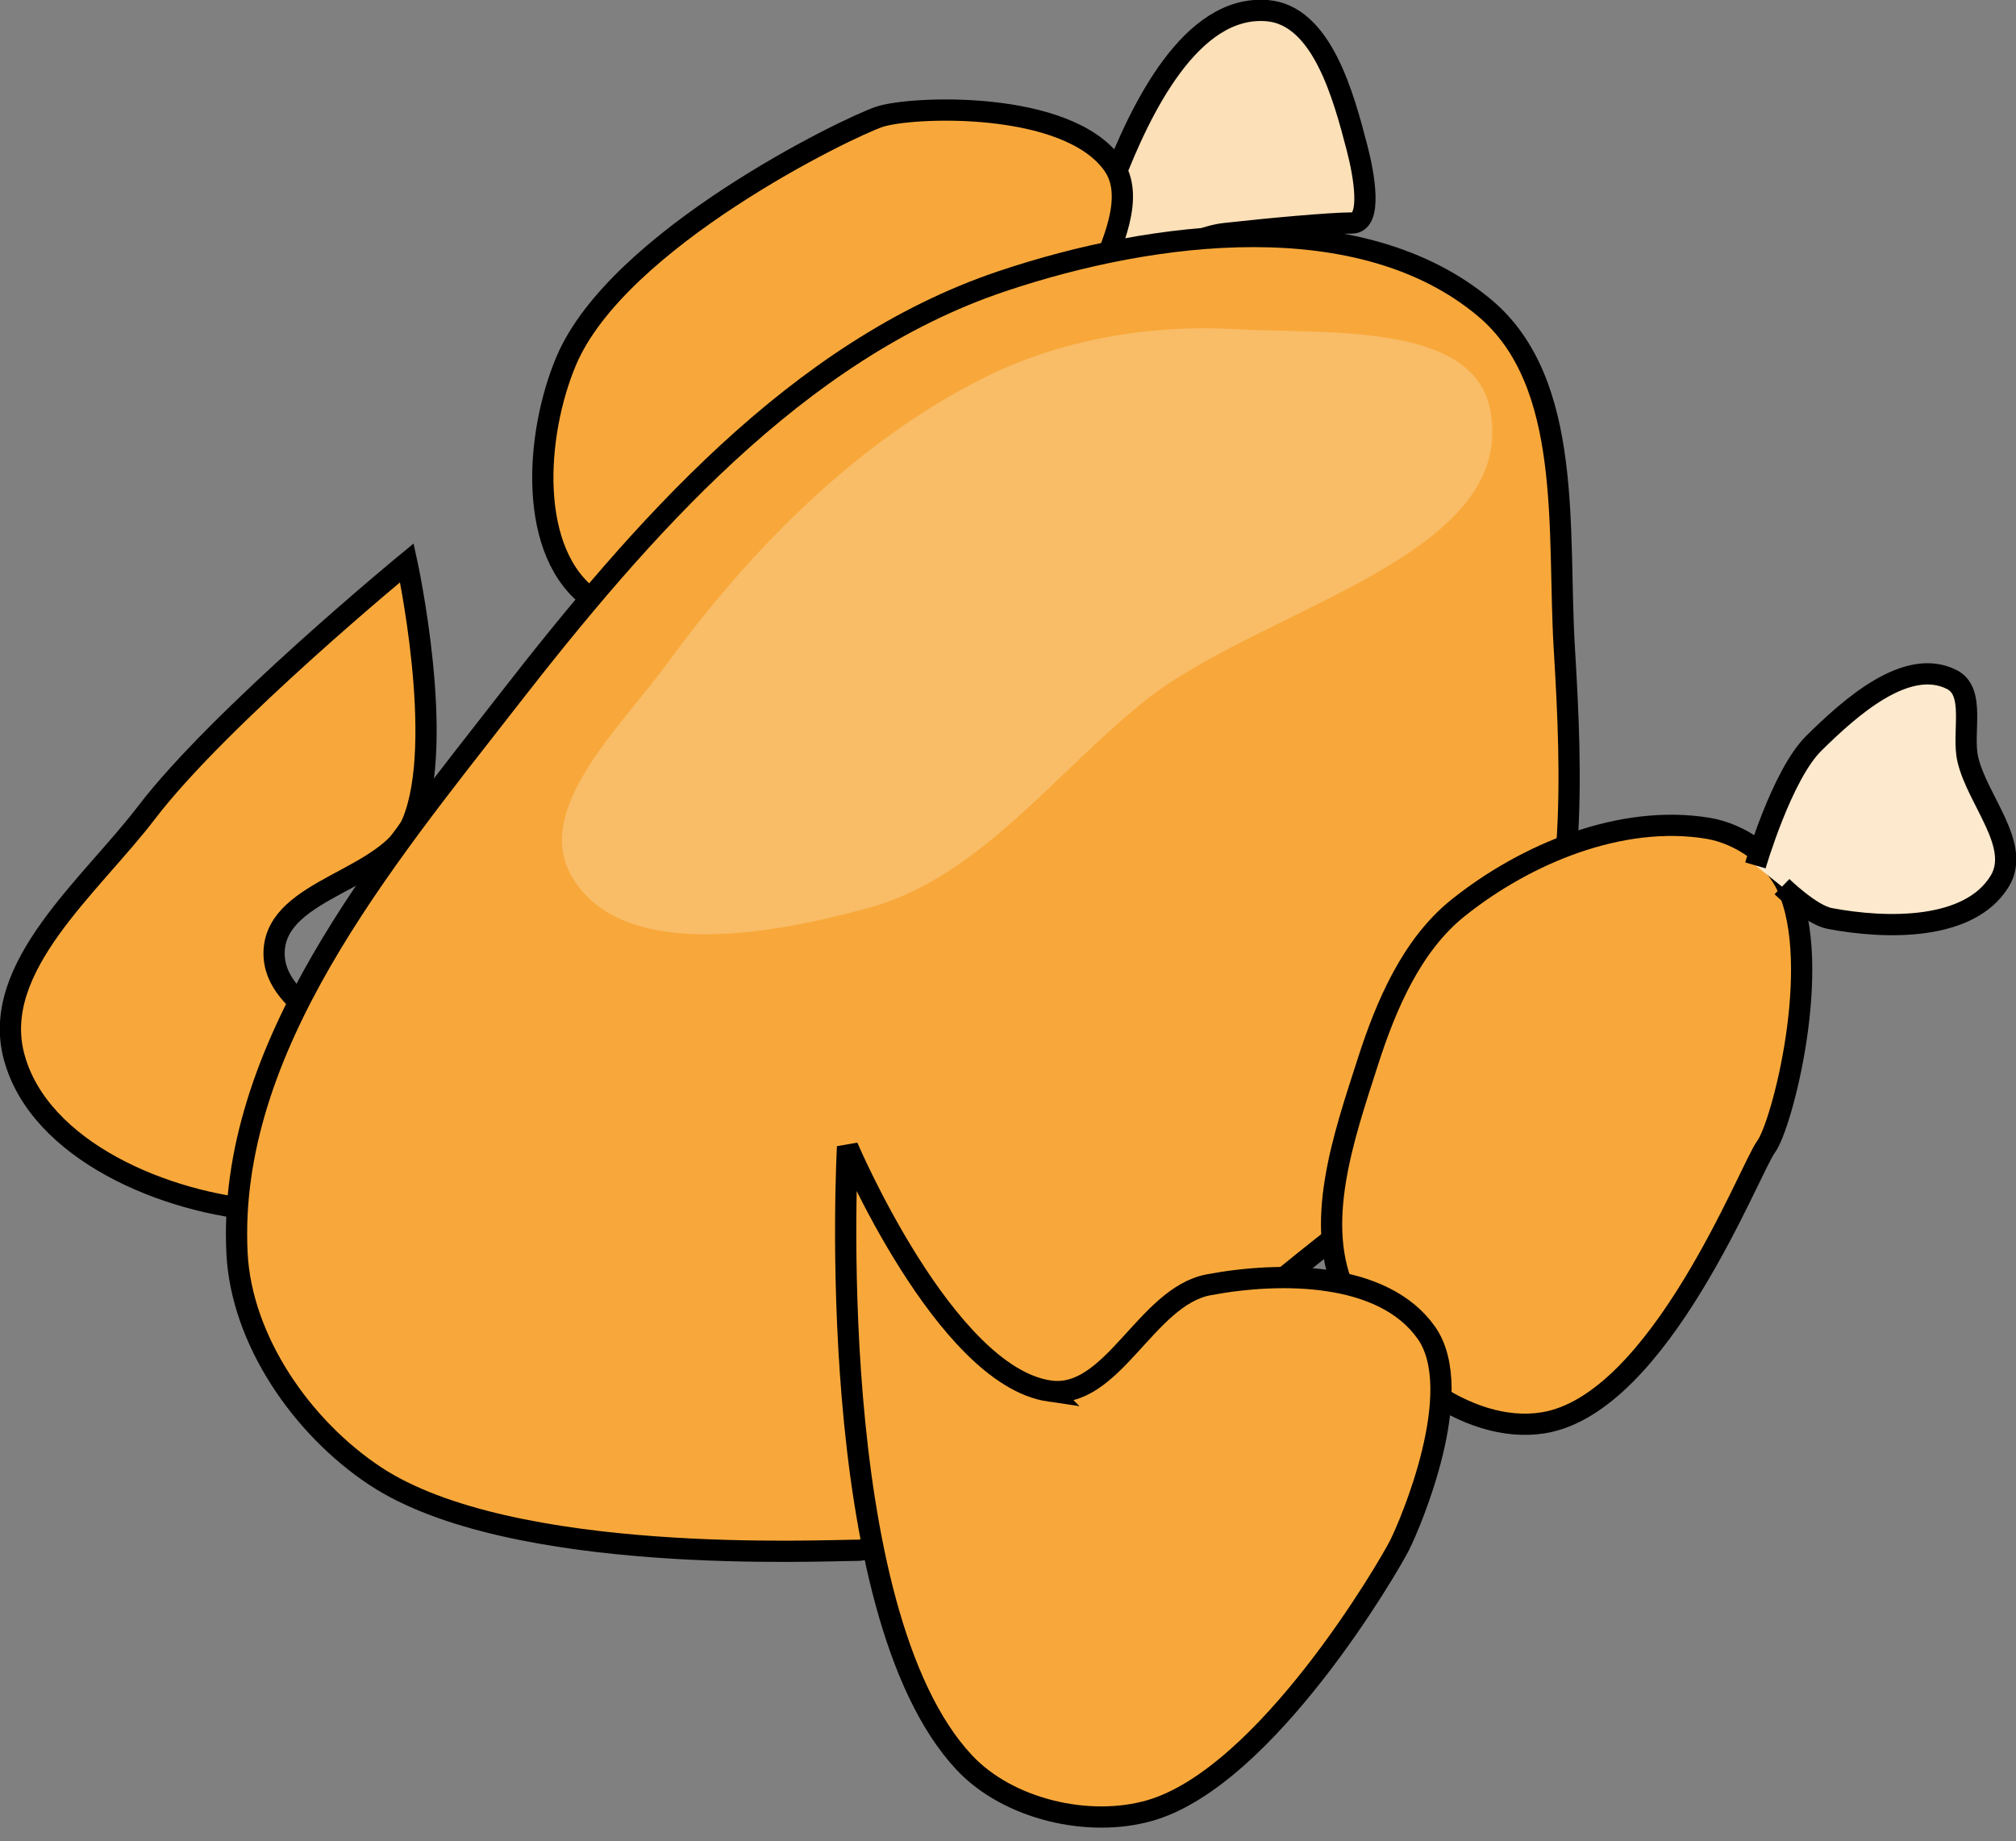 <svg xmlns="http://www.w3.org/2000/svg" width="94.93" height="86.7"><rect width="100%" height="100%" fill="#808080" stroke="none"/><g transform="translate(-233.84-369.36)"><g stroke="#000"><path d="m253.25 408.11c1.6-3.758-.25-12.25-.25-12.25 0 0-8.817 7.253-12.25 11.75-2.647 3.468-7.372 7.284-6.25 11.5 1.183 4.447 7.159 6.927 11.75 7.25 2.904.204 7.351-.663 8-3.5.857-3.745-7.724-4.915-7.5-8.75.172-2.944 5.345-3.287 6.5-6z" fill="#f8a83a"/><path d="m286.25 377.86c1.295-3.358 3.662-8.283 7.25-8 2.581.203 3.6 3.994 4.25 6.5.294 1.132.75 3.5-.25 3.5-1 0-4.01.275-6 .5-1.757.198-3.915 1.908-5.25.75-.818-.71-.39-2.239 0-3.25z" fill="#fce0b8"/><g fill="#f8a83a"><path d="m261.75 397.61c-3.09-2.166-2.716-7.773-1.25-11.25 2.422-5.745 13.25-11 14.75-11.5 1.5-.5 8.835-.803 11 2.25 1.07 1.509-.057 3.785-.75 5.5-1.743 4.311-6.75 10.5-8.25 11.25-1.5.75-11.147 6.801-15.5 3.75z"/><path d="m294.5 429.36c-6.219 5.067-18.5 13-20.25 13-1.75 0-16.351.734-22.75-3.5-3.433-2.272-6.298-6.389-6.5-10.5-.475-9.641 6.822-18.382 12.75-26 6.245-8.03 13.612-16.506 23.25-19.75 7.198-2.423 16.93-3.63 22.75 1.25 4.198 3.519 3.419 10.532 3.75 16 .37 6.109.616 12.717-2 18.25-2.242 4.741-6.934 7.937-11 11.25z"/></g></g><path d="m265.25 400.61c-2.155 2.953-6.318 6.829-4.5 10 2.334 4.072 9.475 2.745 14 1.5 5.223-1.436 8.764-6.374 13-9.75 5.549-4.422 17.657-6.795 16.25-13.75-.831-4.107-7.816-3.512-12-3.75-3.981-.227-8.178.476-11.75 2.25-6.02 2.992-11.03 8.07-15 13.5" fill="#f9bc67"/><g stroke="#000"><g fill="#f8a83a"><path d="m298.25 419.36c-1.125 3.506-2.609 7.689-1 11 1.606 3.306 5.621 6.578 9.25 6 5.501-.876 9.75-12 10.5-13 .75-1 2.702-8.523 1-12.25-.644-1.41-2.22-2.5-3.75-2.75-4.058-.663-8.54 1.182-11.75 3.75-2.187 1.75-3.394 4.583-4.25 7.25z"/><path d="m283.25 434.86c-4.919-.724-9.5-11.5-9.5-11.5 0 0-1.23 21.823 5.5 29 2.06 2.197 5.858 3.089 8.75 2.25 5.492-1.593 11.25-11.5 11.75-12.5.5-1 3.189-7.257 1.25-10-2.02-2.857-6.812-2.897-10.25-2.25-2.953.556-4.527 5.438-7.5 5z"/></g><path d="m316.5 410.11c0 0 1.237-4.258 2.75-5.75 1.699-1.676 4.373-4.082 6.5-3 1.136.578.464 2.508.75 3.75.444 1.93 2.536 4.061 1.5 5.75-1.427 2.327-5.318 2.256-8 1.75-.886-.167-2.25-1.5-2.25-1.5" fill="#fde9cd"/></g></g></svg>
